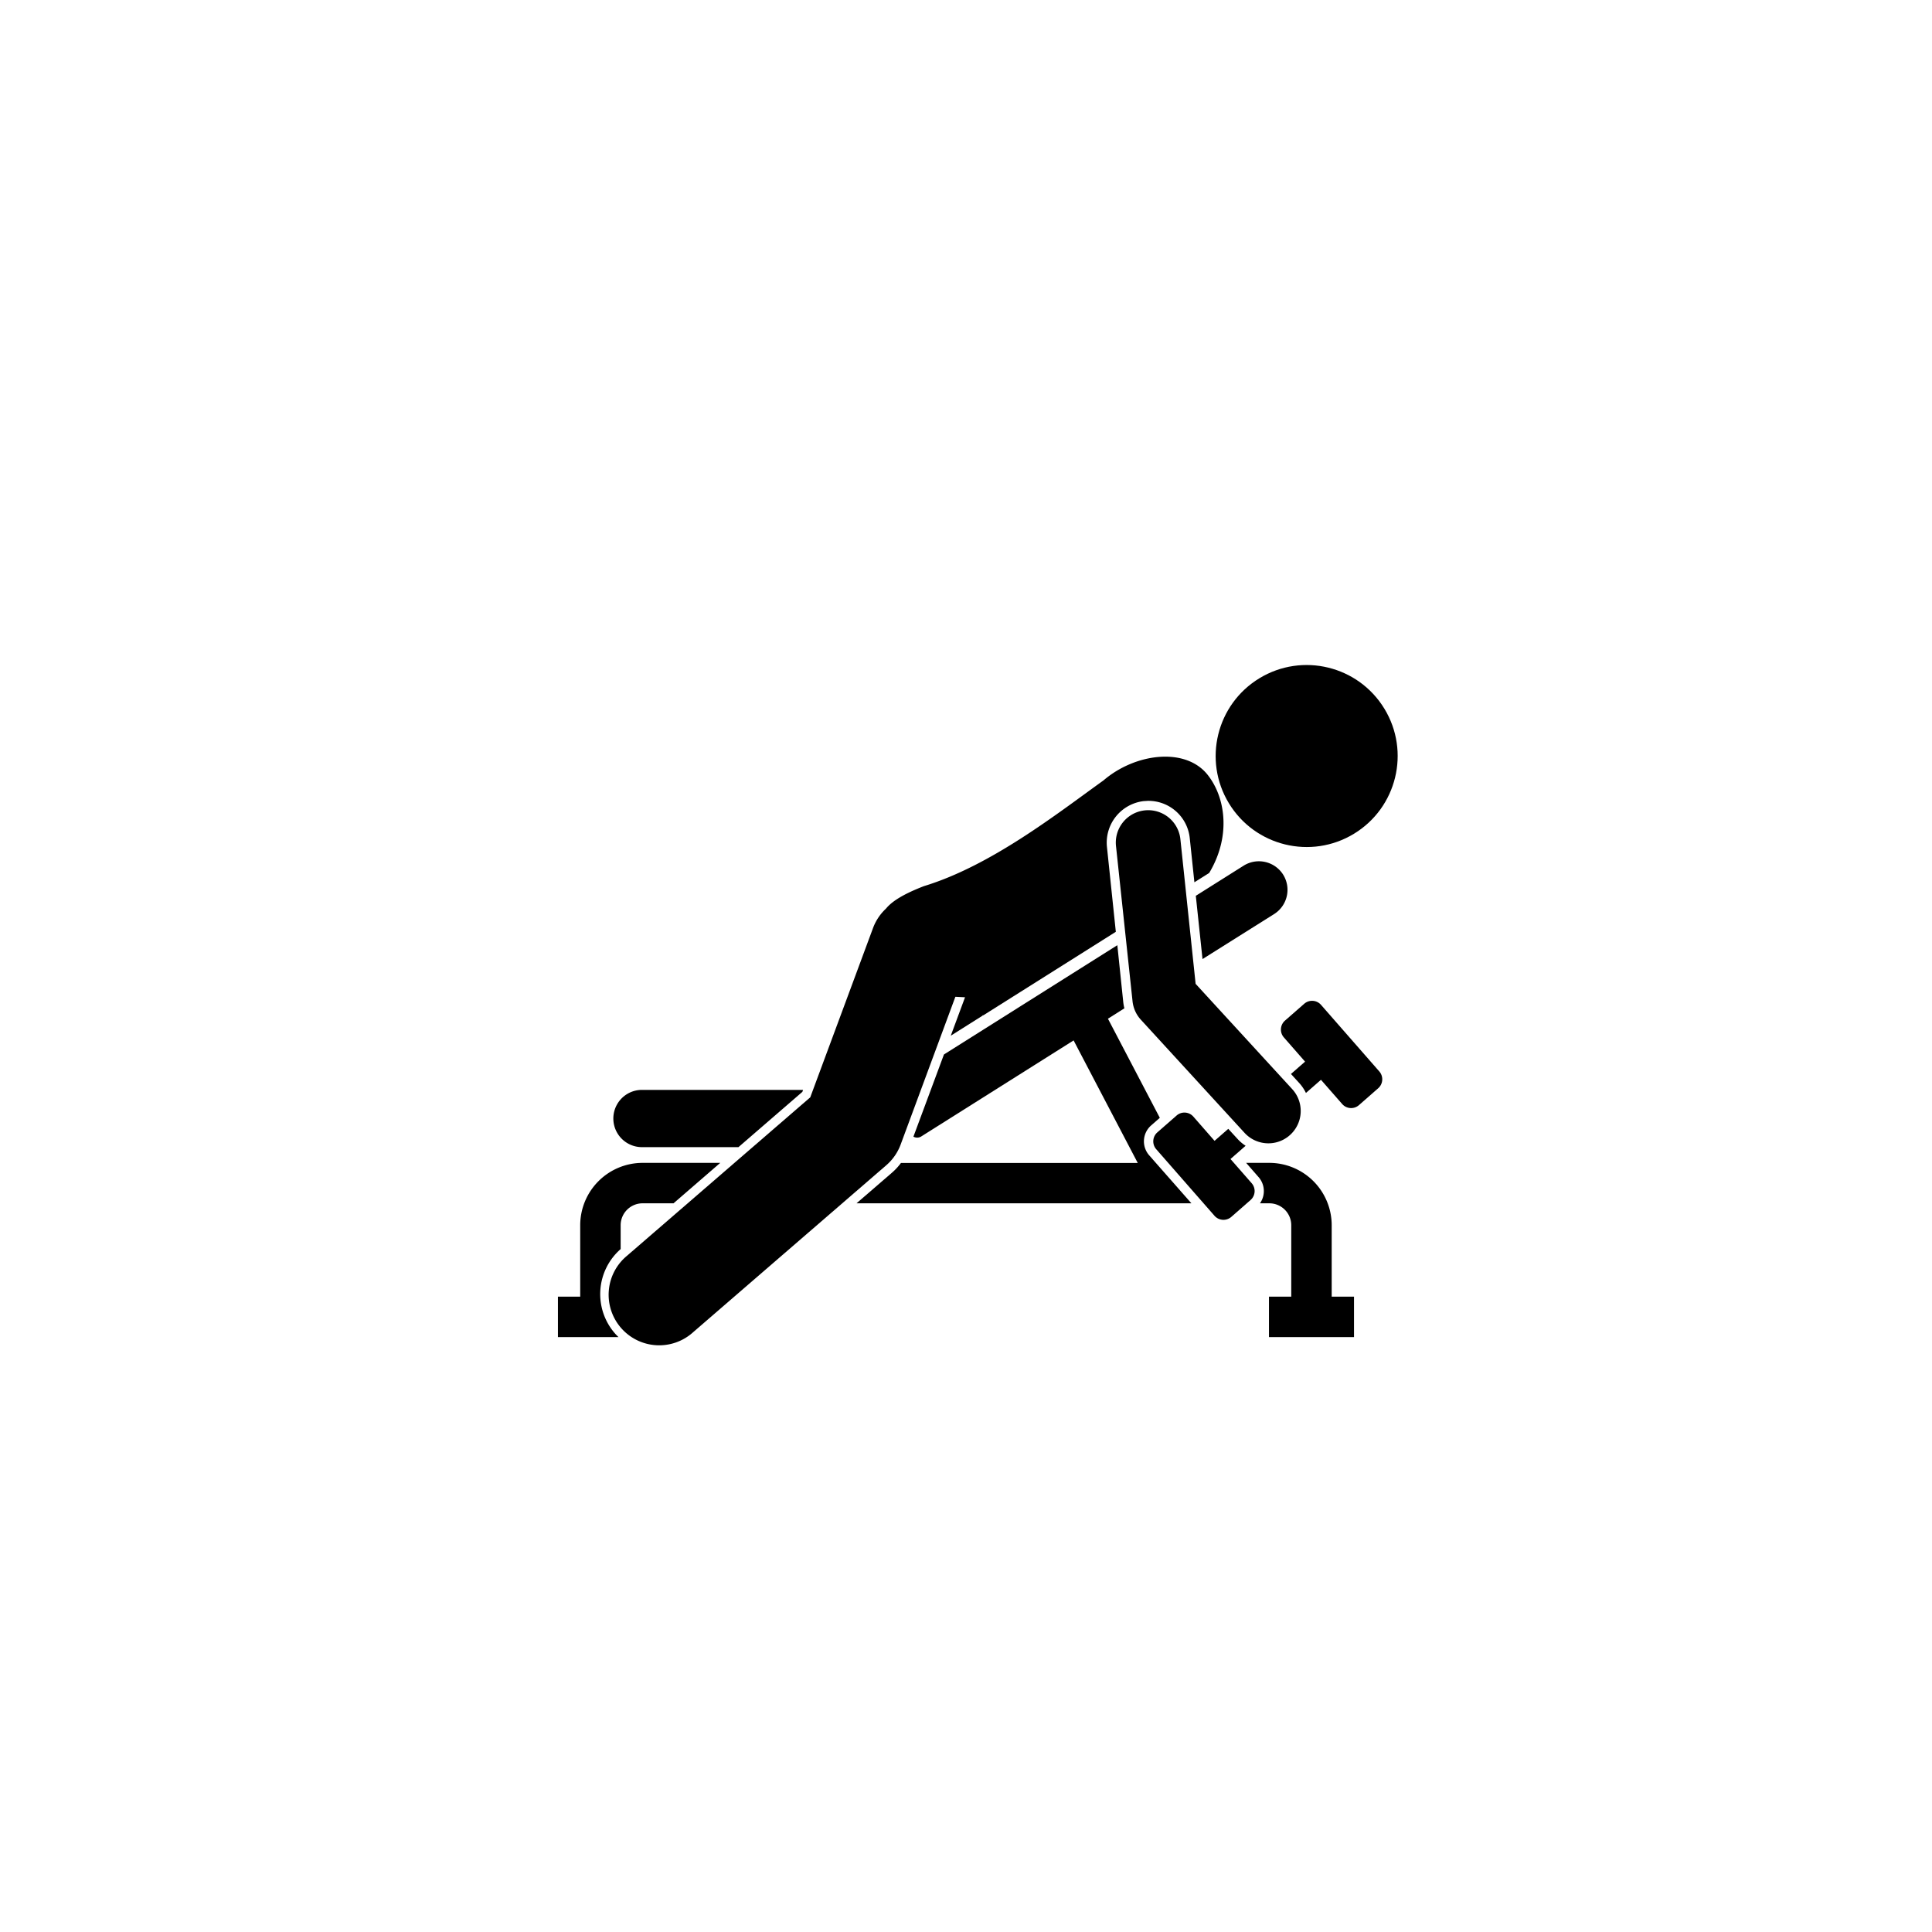 <svg xmlns="http://www.w3.org/2000/svg" viewBox="0 0 600 600"><g id="Layer_1" data-name="Layer 1"><circle cx="405.8" cy="234.77" r="28.26" transform="translate(-62.91 245.01) rotate(-31.3)"/><path d="M391.29,373.7h2.91a6.81,6.81,0,0,1,6.81,6.81v22.18h-6.92v12.56H420.5V402.69h-6.93V380.51a19.39,19.39,0,0,0-19.37-19.37H387l3.87,4.43A6.58,6.58,0,0,1,391.29,373.7Z"/><path d="M190.93,414.05a18.58,18.58,0,0,1,1.82-26.14v-7.4a6.81,6.81,0,0,1,6.81-6.81h9.61l14.51-12.56H199.56a19.39,19.39,0,0,0-19.37,19.37v22.18h-6.92v12.56h18.81C191.68,414.86,191.29,414.47,190.93,414.05Z"/><path d="M249.4,338.48H199.07a8.89,8.89,0,0,0,0,17.77h30.27l19.84-17.16Z"/><path d="M373.45,297.85l22.27-14a8.9,8.9,0,0,0,2.75-12.26h0a8.91,8.91,0,0,0-12.26-2.74l-14.84,9.35Z"/><path d="M356.88,358.78a6.57,6.57,0,0,1,.62-9.27l2.69-2.36-14.36-27.44-1.75-3.34,5.11-3.23a13.52,13.52,0,0,1-.35-1.9L347,293.54l-53.85,33.94L283.67,353a2.43,2.43,0,0,0,2.33,0l47.42-29.89,1.75,3.35,18.17,34.71H279.8a18.81,18.81,0,0,1-2.7,2.94L266,373.7h104Z"/><path d="M381.45,350.57l-4.26,3.73-6.59-7.53a3.68,3.68,0,0,0-5.19-.34l-6,5.25a3.71,3.71,0,0,0-.35,5.2l18.12,20.7a3.71,3.71,0,0,0,5.2.35l6-5.26a3.7,3.7,0,0,0,.35-5.2l-6.59-7.53,4.7-4.11a12.75,12.75,0,0,1-2.46-2.07Z"/><path d="M405.57,339.43l4.67-4.09,6.59,7.53a3.69,3.69,0,0,0,5.19.35l6-5.26a3.71,3.71,0,0,0,.35-5.2l-18.12-20.7a3.7,3.7,0,0,0-5.2-.34l-6,5.25a3.7,3.7,0,0,0-.34,5.2l6.59,7.53-4.38,3.83,2.52,2.76A13,13,0,0,1,405.57,339.43Z"/><path d="M251.63,340.79,194.71,390a15.7,15.7,0,1,0,20.54,23.74l60-51.87a15.68,15.68,0,0,0,4.45-6.41l17-45.9,3,.15-4.43,11.94,9.88-6.23v-.1l.22,0,41.16-25.94L343.77,263a13,13,0,0,1,11.5-14.22c.46,0,.92-.07,1.38-.07a12.9,12.9,0,0,1,12.84,11.58L370.93,274l4.59-2.89c6.88-11.45,5.05-23.56-.51-30.52-6.89-8.63-22.45-6.7-32.32,1.78-14.55,10.44-34.93,26.48-55.77,32.83-6.13,2.38-9.82,4.59-11.79,7a15.67,15.67,0,0,0-4,6l-7.34,19.8Z"/><path d="M351.72,310.94a10.05,10.05,0,0,0,2.58,5.74l32.2,35.13a10,10,0,1,0,14.81-13.57l-30-32.7-4.73-44.92a10,10,0,1,0-20,2.1Z"/></g></svg>